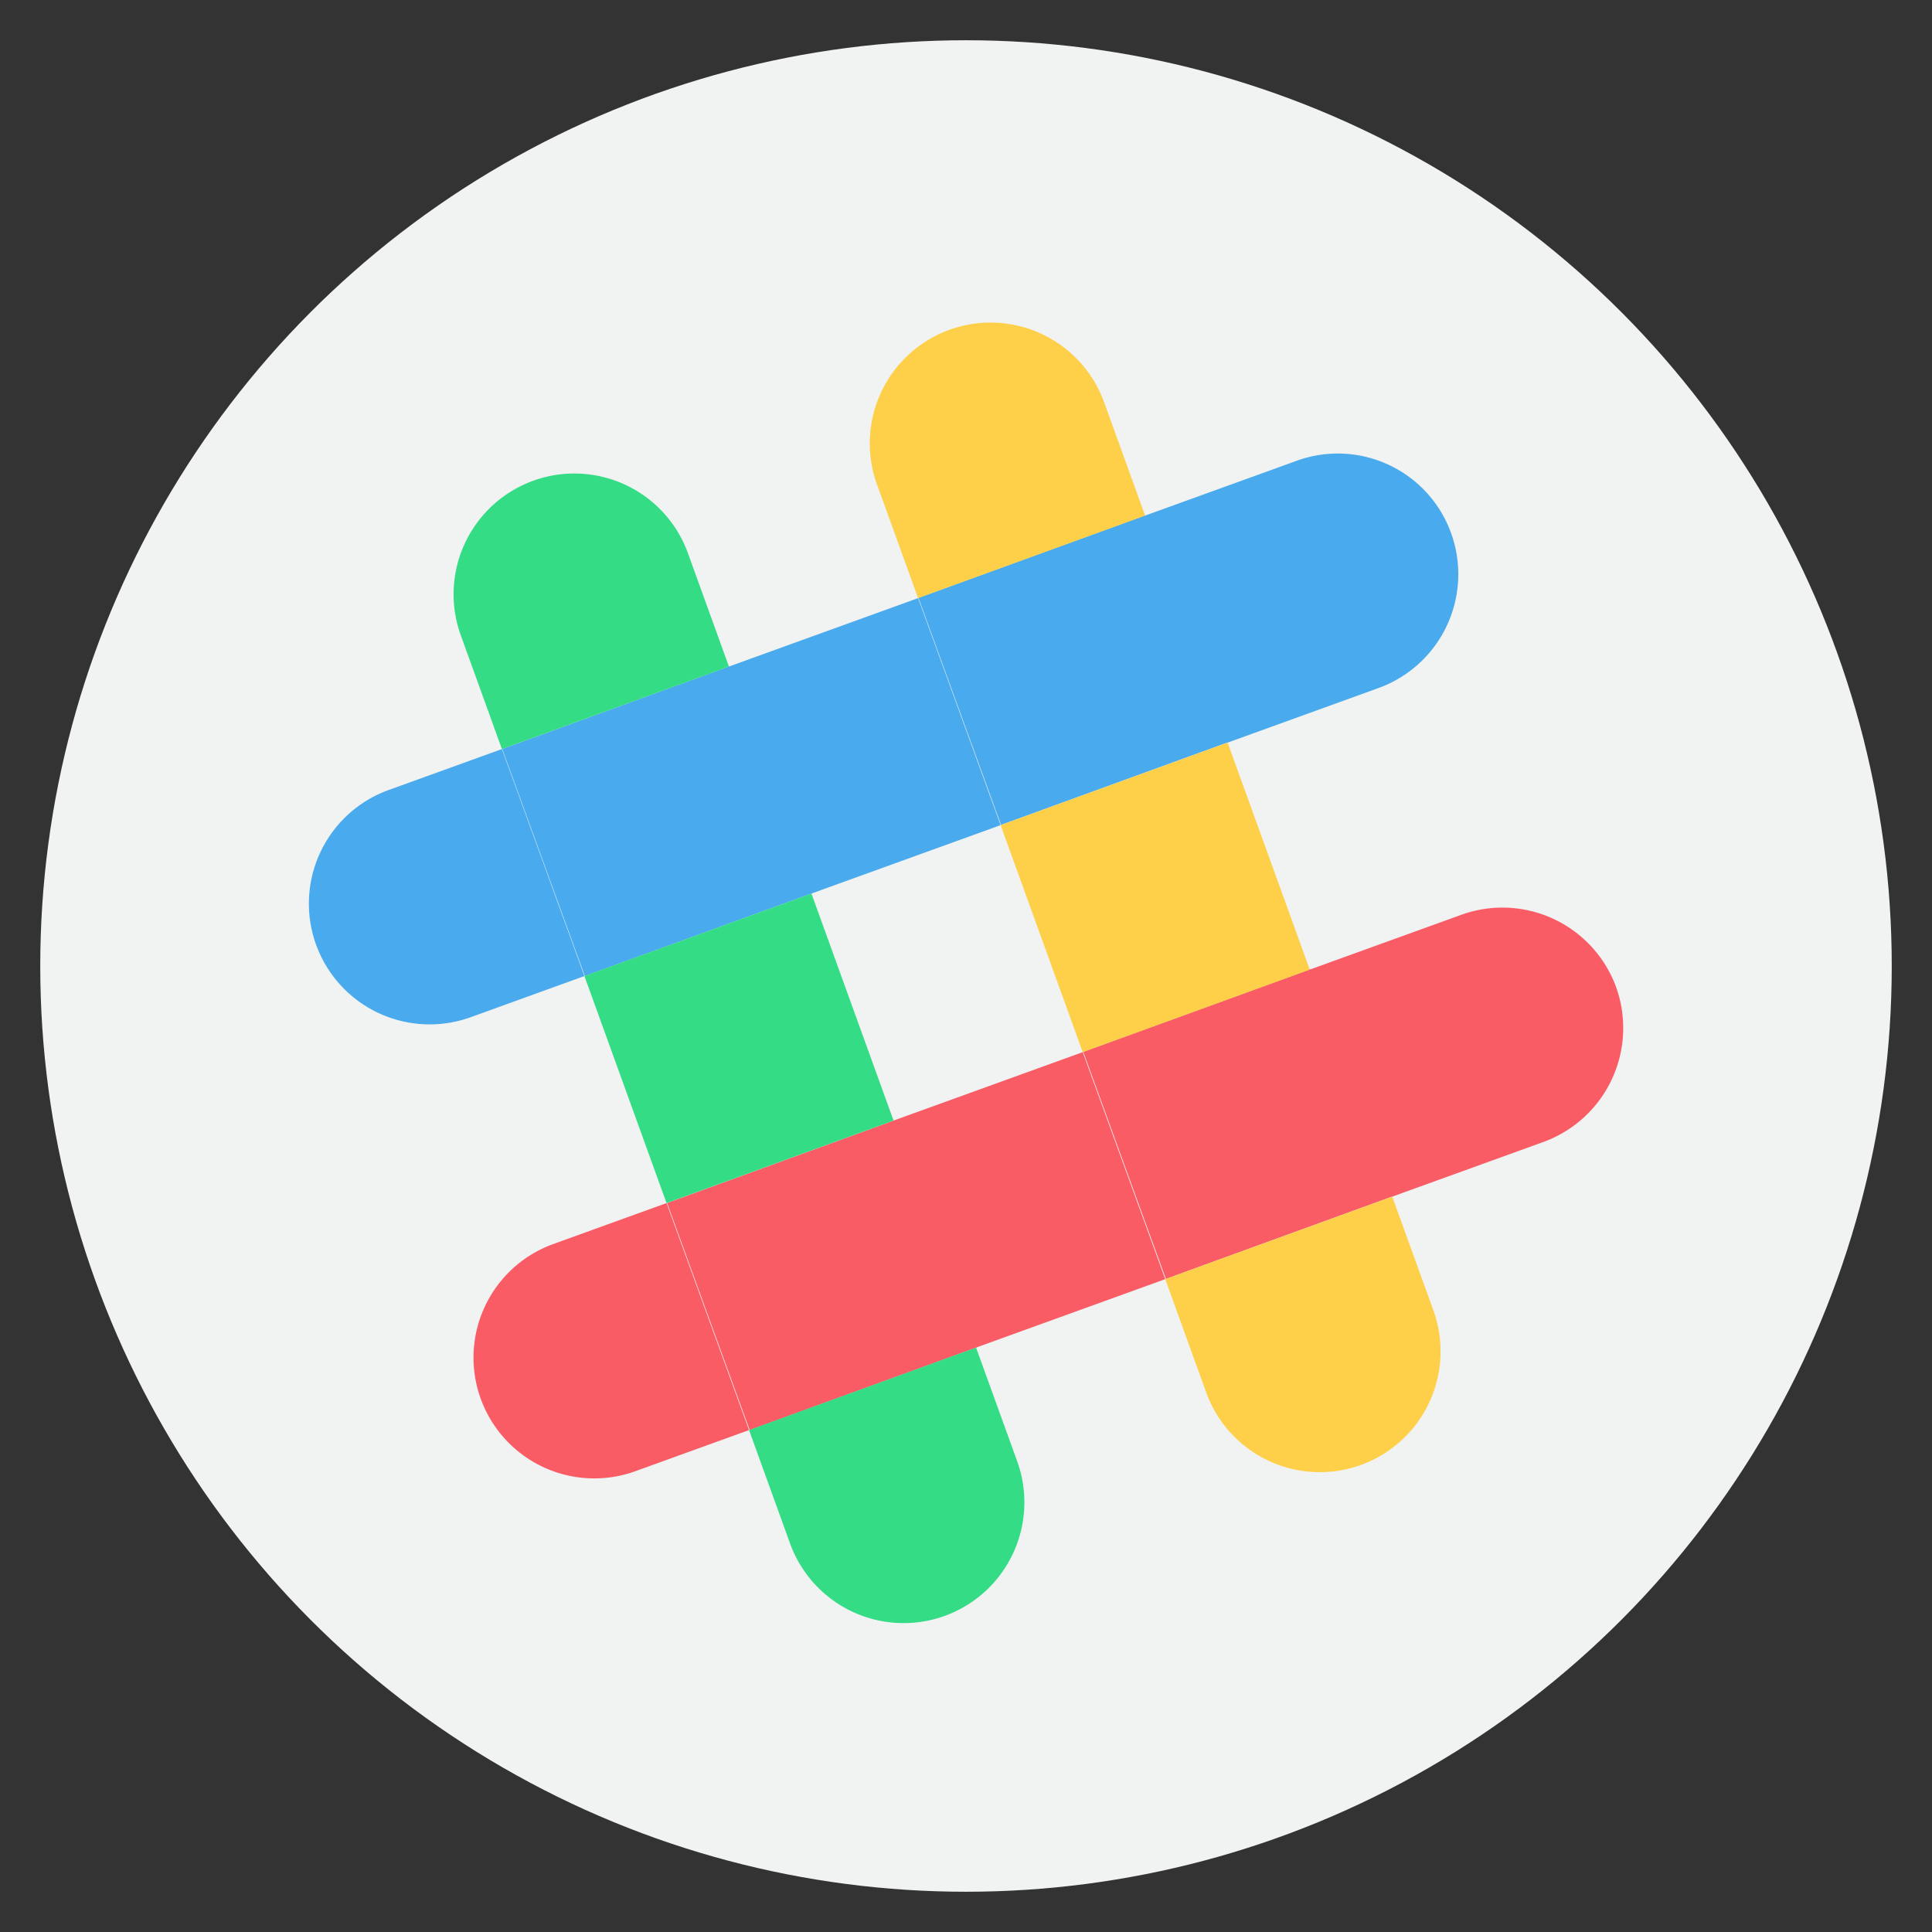 <?xml version="1.0" ?><svg height="48" viewBox="0 0 48 48" width="48" xmlns="http://www.w3.org/2000/svg"><rect x="0" y="0" width="48" height="48" fill="#333333" stroke="none"/><defs><style>.cls-1{fill:#f1f2f2;}.cls-2{fill:#fa5c66;}.cls-3{fill:#49aaee;}.cls-4{fill:#fed049;}.cls-5{fill:#35dc86;}</style></defs><title/><g data-name="29-Slack" id="_29-Slack"><g data-name="&lt;Group&gt;" id="_Group_"><circle class="cls-1" cx="24" cy="24" r="23"/></g><g data-name="&lt;Group&gt;" id="_Group_2"><rect class="cls-2" height="6.001" transform="matrix(0.94, -0.342, 0.342, 0.94, -7.693, 12.183)" width="6.001" x="27.744" y="24.934"/><rect class="cls-3" height="6.001" transform="matrix(0.94, -0.342, 0.342, 0.94, -4.086, 10.108)" width="6.001" x="23.654" y="13.654"/><rect class="cls-2" height="6.001" transform="matrix(0.94, -0.342, 0.342, 0.94, -9.596, 8.877)" width="6.001" x="17.404" y="28.684"/><rect class="cls-3" height="6.001" transform="matrix(0.94, -0.342, 0.342, 0.94, -5.989, 6.801)" width="6.001" x="13.314" y="17.404"/><polygon class="cls-4" points="30.5 18.45 32.54 24.09 26.9 26.14 24.86 20.5 30.5 18.45"/><polygon class="cls-5" points="20.16 22.2 22.2 27.84 16.56 29.89 14.52 24.25 20.16 22.2"/><path class="cls-5" d="M25.27,36.3a3,3,0,1,1-5.64,2.05l-1.02-2.82,5.64-2.05Z"/><path class="cls-5" d="M17.09,13.74l1.02,2.82-5.64,2.05-1.02-2.82a3,3,0,0,1,5.64-2.05Z"/><path class="cls-2" d="M40.15,24.52a3.012,3.012,0,0,1-1.8,3.85l-3.76,1.36-2.05-5.64,3.76-1.36A3.007,3.007,0,0,1,40.15,24.52Z"/><polygon class="cls-2" points="26.9 26.14 28.95 31.78 24.25 33.48 22.2 27.84 26.9 26.14"/><path class="cls-2" d="M16.56,29.89l2.05,5.64-2.82,1.02a3,3,0,0,1-2.05-5.64Z"/><polygon class="cls-3" points="22.81 14.86 24.86 20.5 20.16 22.2 18.11 16.56 22.81 14.86"/><path class="cls-3" d="M36.05,13.24a3.007,3.007,0,0,1-1.79,3.85L30.5,18.45l-2.05-5.64,3.76-1.36A2.992,2.992,0,0,1,36.05,13.24Z"/><path class="cls-3" d="M12.47,18.61l2.05,5.64L11.7,25.27a3,3,0,1,1-2.05-5.64Z"/><path class="cls-4" d="M35.61,32.55a3,3,0,0,1-5.64,2.05l-1.02-2.82,5.64-2.05Z"/><path class="cls-4" d="M27.43,9.99l1.02,2.82-5.64,2.05-1.02-2.82a3,3,0,1,1,5.64-2.05Z"/></g></g></svg>